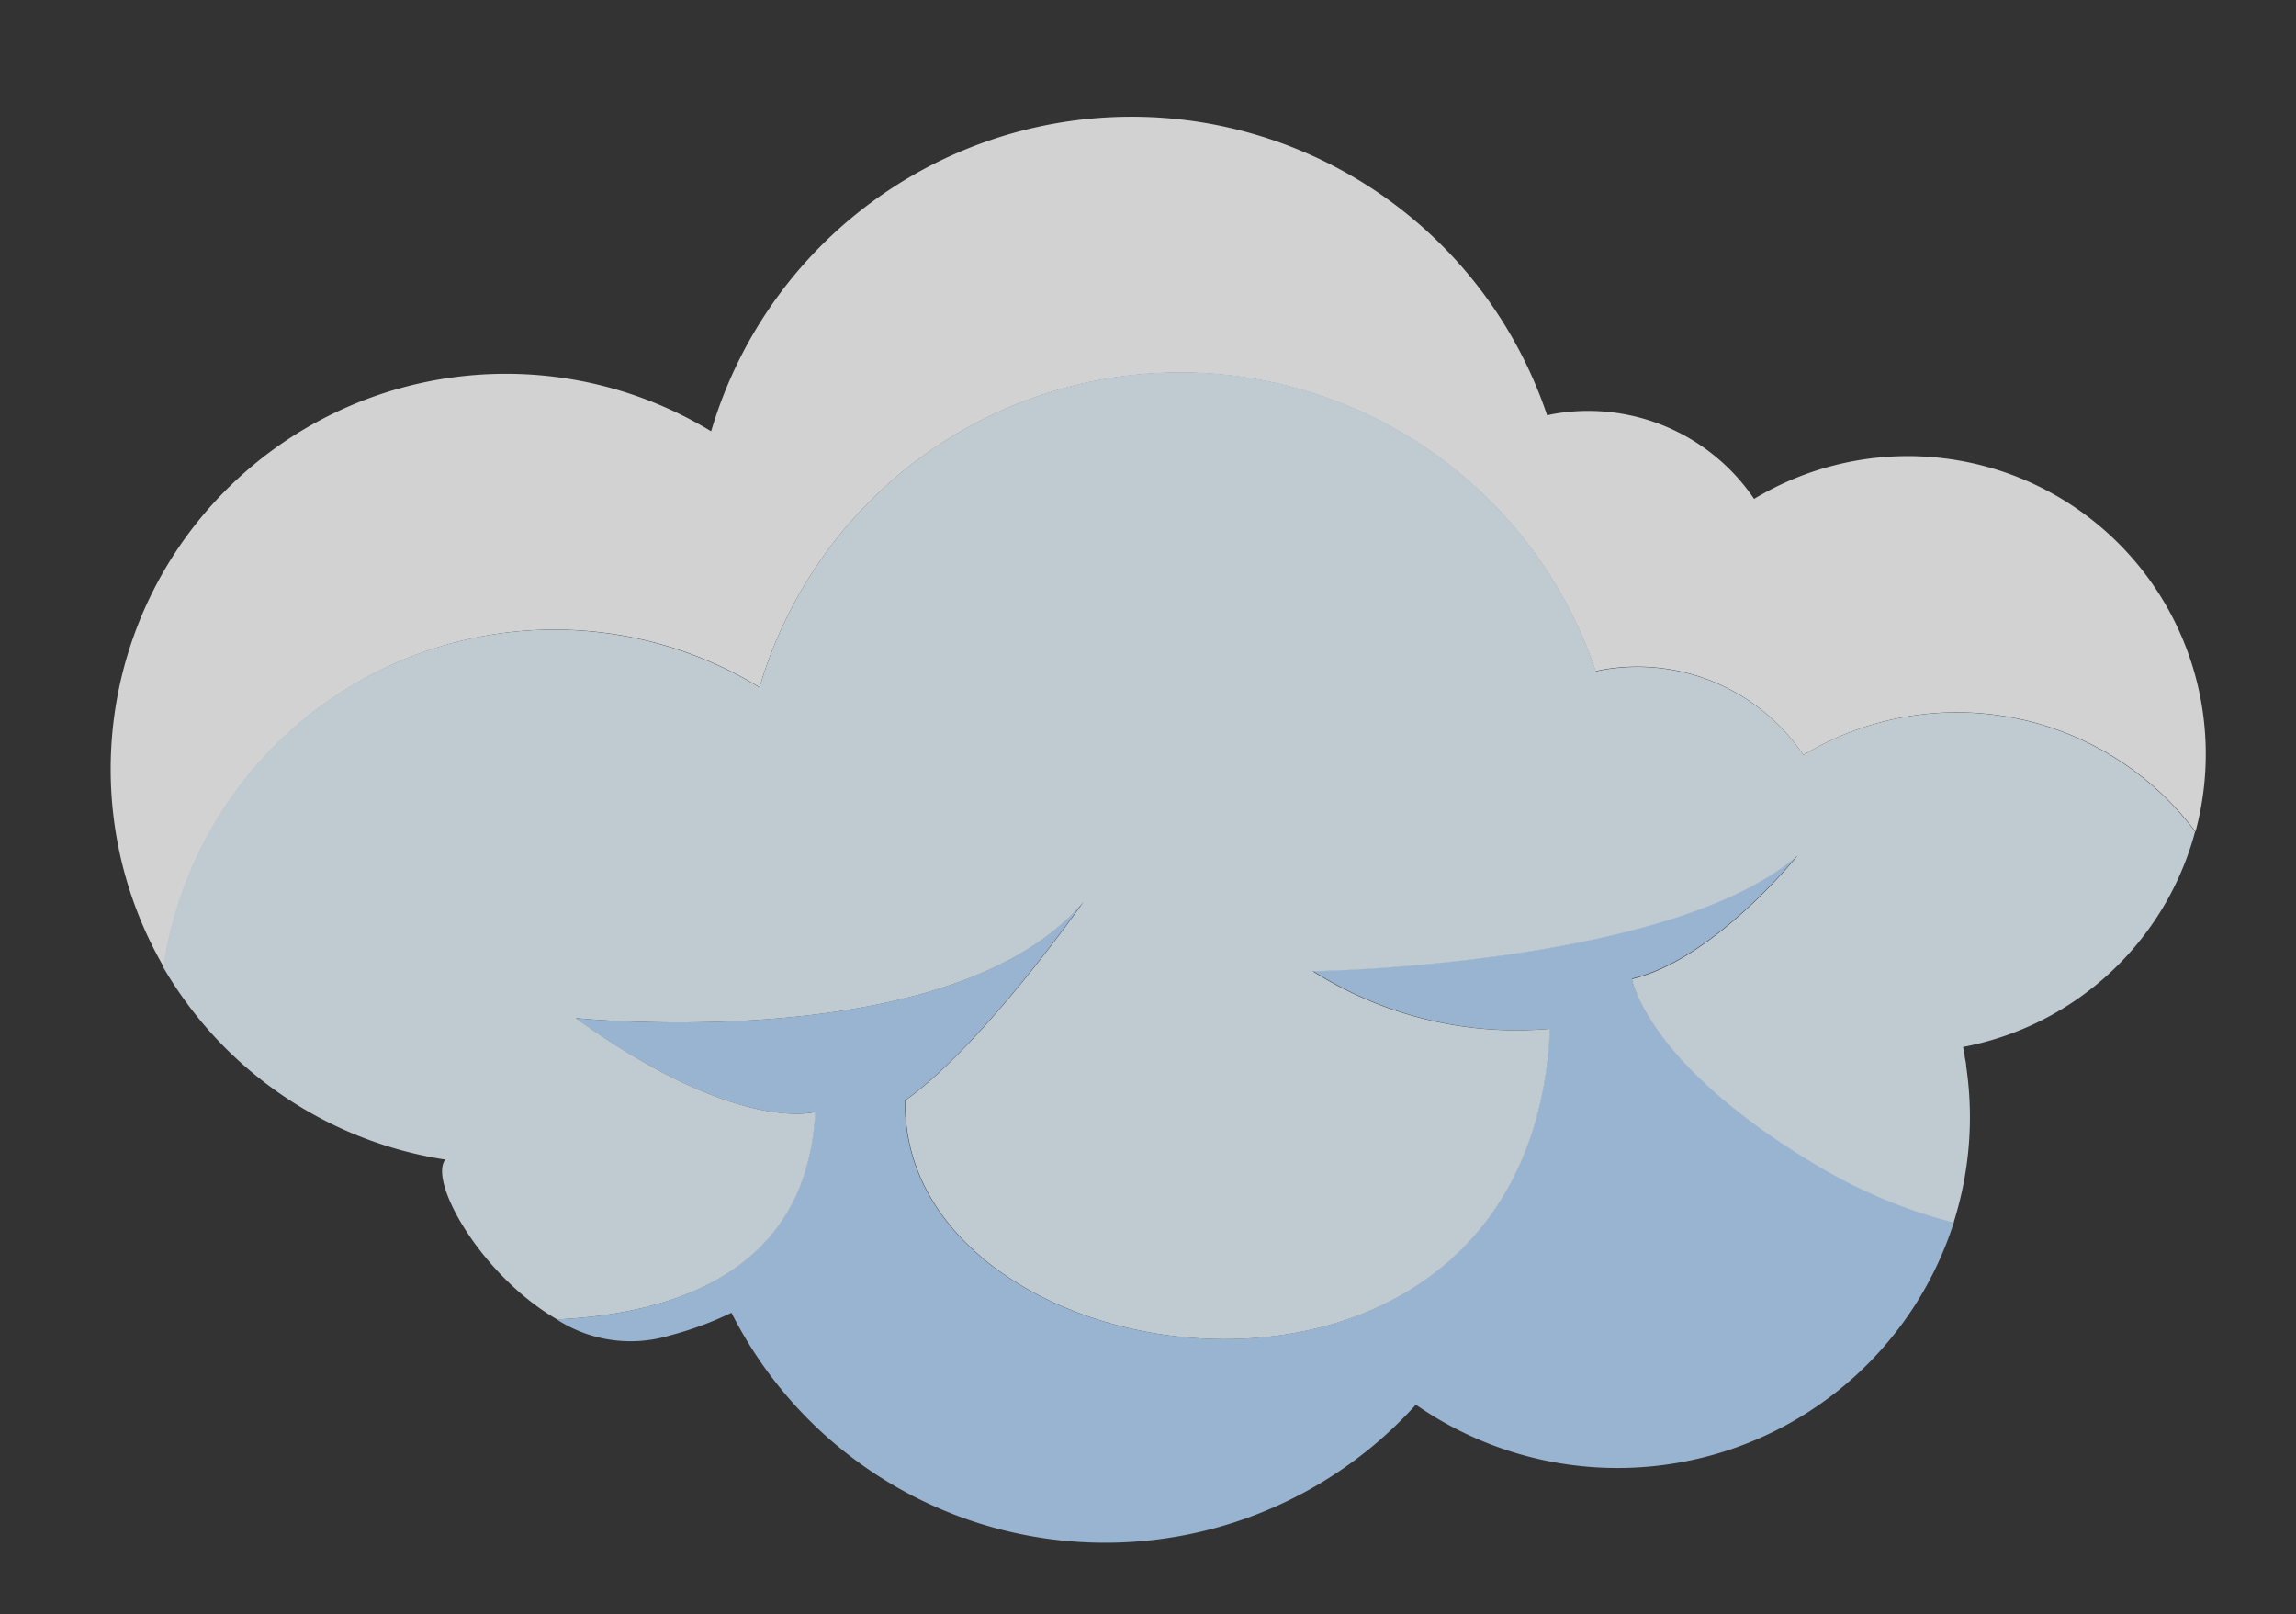 <svg id="Layer_1" data-name="Layer 1" xmlns="http://www.w3.org/2000/svg" viewBox="0 0 182.06 127.95"><rect x="0" y="0" width="182.06" height="127.95" fill="#333333" stroke="none"/><defs><style>.cls-1{opacity:0.78;}.cls-2{fill:#fff;}.cls-3{fill:#b5d8fe;}.cls-4{fill:#e7f5fe;}.cls-5{fill:none;}</style></defs><g class="cls-1"><path class="cls-2" d="M38.05,50.48a31.19,31.19,0,0,1,22.18,4,34.76,34.76,0,0,1,66.29-1.27l.32-.08A15.9,15.9,0,0,1,143,59.85a23.63,23.63,0,0,1,31.09,6.08,23.62,23.62,0,0,0-35-26.38A15.88,15.88,0,0,0,123,32.85l-.32.08a34.76,34.76,0,0,0-66.29,1.26,31.34,31.34,0,0,0-43.4,42.48A31.36,31.36,0,0,1,38.05,50.48Z"/><path class="cls-3" d="M129.4,77.58c6.54-1.54,13.15-9.8,13.15-9.8-10,8.74-38.46,9.18-38.46,9.18a30.24,30.24,0,0,0,18.79,4.6C121.3,117,71.34,109.81,71.76,87.24,78,82.8,85.89,71.49,85.89,71.49,75.5,83.8,45.62,80.71,45.62,80.71c12.9,9.27,19,7.44,19,7.44-.63,12.58-11,16-20.47,16.45a10.78,10.78,0,0,0,9,1.26A26.37,26.37,0,0,0,58,104.07a33.2,33.2,0,0,0,54.27,7.29,28,28,0,0,0,42.67-14.48,40.68,40.68,0,0,1-11.19-4.74C130.52,84.19,129.4,77.58,129.4,77.58Z"/><path class="cls-4" d="M174.06,65.93A23.63,23.63,0,0,0,143,59.85a15.9,15.9,0,0,0-16.13-6.7l-.32.08A34.76,34.76,0,0,0,60.23,54.5,31.32,31.32,0,0,0,12.94,76.67,31.41,31.41,0,0,0,35.31,91.93c-1.36,1.74,2.88,9.22,8.87,12.67,9.48-.46,19.84-3.87,20.47-16.45,0,0-6.13,1.83-19-7.44,0,0,29.88,3.09,40.27-9.22,0,0-7.9,11.31-14.13,15.75-.42,22.57,49.54,29.77,51.12-5.68A30.24,30.24,0,0,1,104.09,77s28.45-.44,38.46-9.18c0,0-6.61,8.26-13.15,9.8,0,0,1.12,6.61,14.32,14.56a40.68,40.68,0,0,0,11.19,4.74,27.63,27.63,0,0,0,1-12.38c0-.26-.08-.52-.12-.78,0-.1,0-.19-.05-.29h0c0-.16-.05-.31-.08-.47A23.6,23.6,0,0,0,174.06,65.93Z"/></g><rect class="cls-5" x="-466.39" y="-22.31" width="1600" height="900"/><rect class="cls-5" x="-466.39" y="-22.31" width="1600" height="900"/></svg>